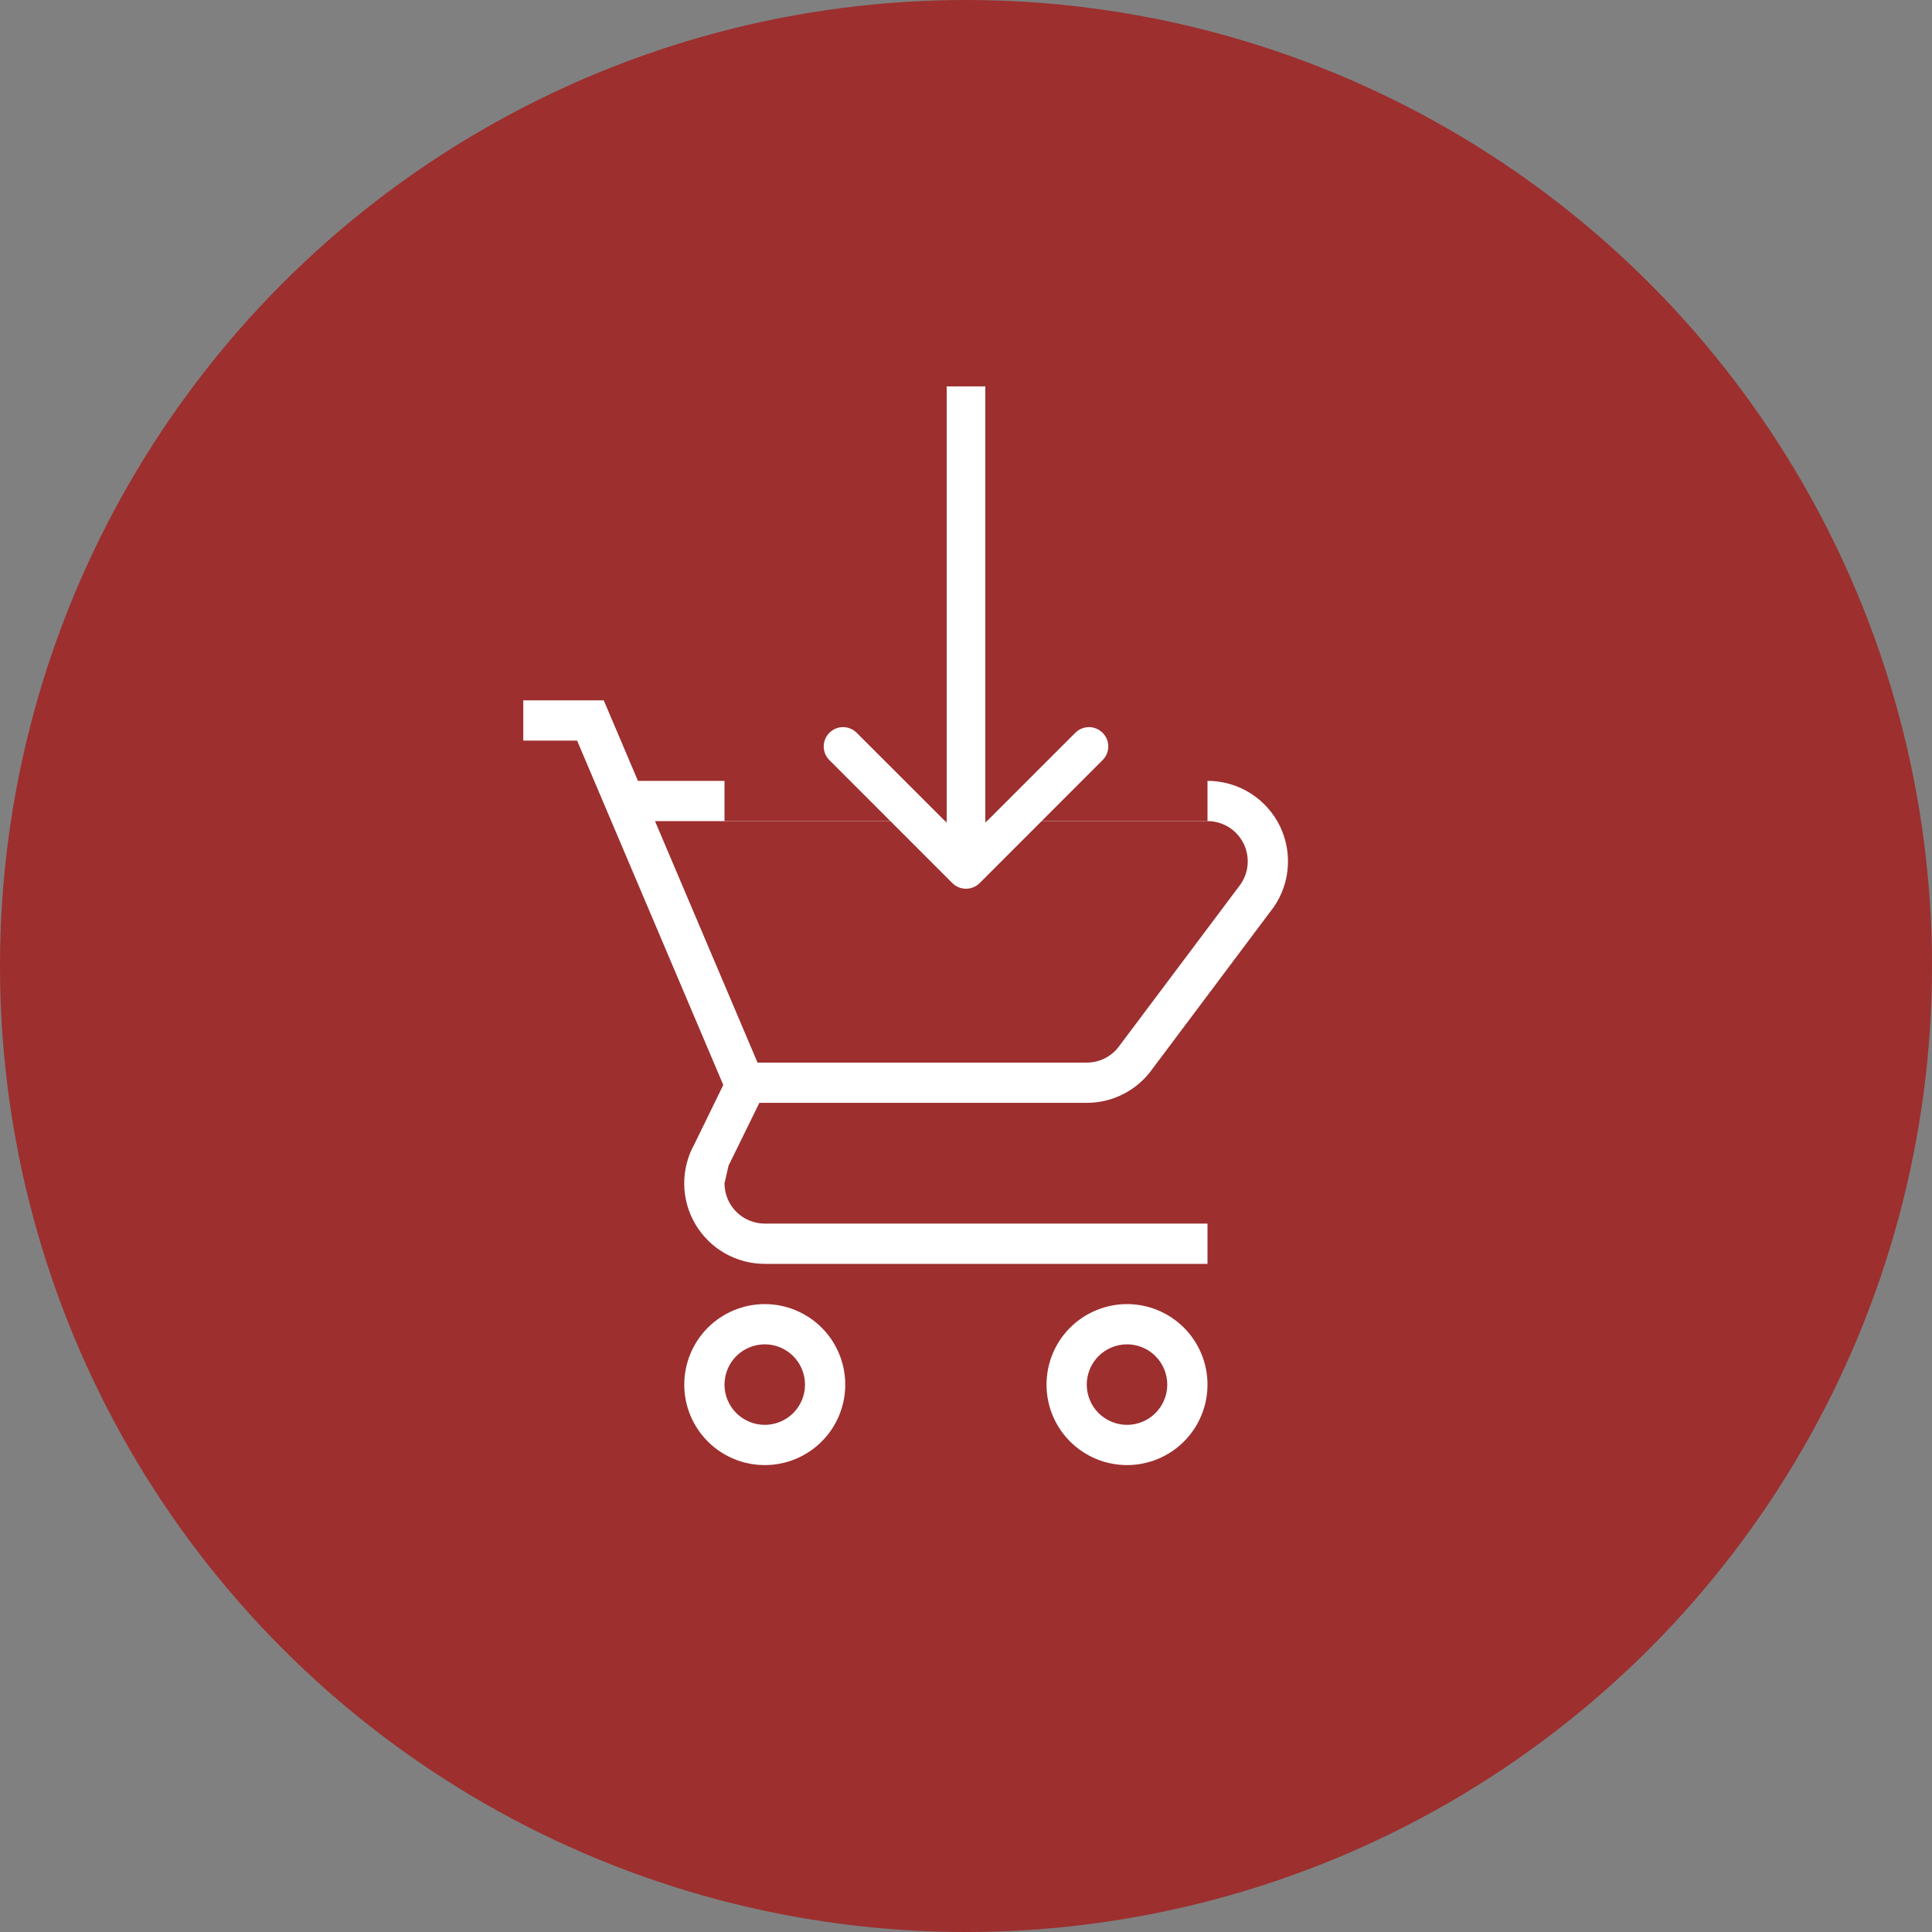 <svg width="40" height="40" viewBox="0 0 40 40" fill="none" xmlns="http://www.w3.org/2000/svg">
<rect x="0" y="0" width="40" height="40" fill="#808080" stroke="none"/>
<circle cx="20" cy="20" r="20" fill="#9D2F2F"/>
<path d="M23.334 27C23.776 27 24.199 27.176 24.512 27.488C24.825 27.801 25 28.225 25 28.667C25 29.109 24.825 29.533 24.512 29.845C24.199 30.158 23.776 30.333 23.334 30.333C22.892 30.333 22.468 30.158 22.155 29.845C21.842 29.533 21.667 29.109 21.667 28.667C21.667 28.225 21.842 27.801 22.155 27.488C22.468 27.176 22.892 27 23.334 27ZM23.334 27.833C23.113 27.833 22.901 27.921 22.744 28.077C22.588 28.234 22.5 28.446 22.5 28.667C22.5 28.888 22.588 29.1 22.744 29.256C22.901 29.412 23.113 29.5 23.334 29.5C23.555 29.5 23.767 29.412 23.923 29.256C24.079 29.1 24.167 28.888 24.167 28.667C24.167 28.446 24.079 28.234 23.923 28.077C23.767 27.921 23.555 27.833 23.334 27.833ZM15.834 27C16.276 27 16.699 27.176 17.012 27.488C17.325 27.801 17.5 28.225 17.5 28.667C17.5 29.109 17.325 29.533 17.012 29.845C16.699 30.158 16.276 30.333 15.834 30.333C15.392 30.333 14.967 30.158 14.655 29.845C14.342 29.533 14.167 29.109 14.167 28.667C14.167 28.225 14.342 27.801 14.655 27.488C14.967 27.176 15.392 27 15.834 27ZM15.834 27.833C15.613 27.833 15.4 27.921 15.244 28.077C15.088 28.234 15 28.446 15 28.667C15 28.888 15.088 29.1 15.244 29.256C15.4 29.412 15.613 29.5 15.834 29.5C16.055 29.5 16.267 29.412 16.423 29.256C16.579 29.1 16.667 28.888 16.667 28.667C16.667 28.446 16.579 28.234 16.423 28.077C16.267 27.921 16.055 27.833 15.834 27.833ZM25 17H13.561L15.684 22H22.5C22.63 22 22.758 21.97 22.873 21.912C22.989 21.854 23.09 21.769 23.167 21.665L25.667 18.332H25.668C25.76 18.208 25.816 18.061 25.83 17.907C25.843 17.753 25.814 17.598 25.745 17.46C25.675 17.322 25.569 17.206 25.438 17.124C25.306 17.043 25.155 17 25 17ZM22.5 22.833H15.722L15.084 24.133L15 24.5C15 24.721 15.088 24.933 15.244 25.089C15.4 25.245 15.613 25.333 15.834 25.333H25V26.167H15.834C15.543 26.167 15.258 26.091 15.006 25.947C14.754 25.803 14.544 25.596 14.397 25.346C14.249 25.096 14.17 24.812 14.166 24.522C14.162 24.232 14.234 23.945 14.375 23.692L14.975 22.463L11.948 15.333H10.834V14.5H12.5L13.208 16.167H25C25.315 16.167 25.623 16.256 25.89 16.424C26.156 16.592 26.369 16.832 26.505 17.116C26.64 17.401 26.692 17.718 26.655 18.03C26.618 18.343 26.493 18.639 26.294 18.883L23.866 22.122C23.712 22.341 23.508 22.521 23.27 22.645C23.032 22.769 22.768 22.834 22.5 22.833Z" fill="white"/>
<rect x="15" y="16" width="10" height="1" fill="#9D2F2F"/>
<path d="M19.717 18.283C19.873 18.439 20.127 18.439 20.283 18.283L22.828 15.737C22.985 15.581 22.985 15.328 22.828 15.172C22.672 15.015 22.419 15.015 22.263 15.172L20 17.434L17.737 15.172C17.581 15.015 17.328 15.015 17.172 15.172C17.015 15.328 17.015 15.581 17.172 15.737L19.717 18.283ZM19.6 8V18H20.4V8H19.6Z" fill="white"/>
</svg>
